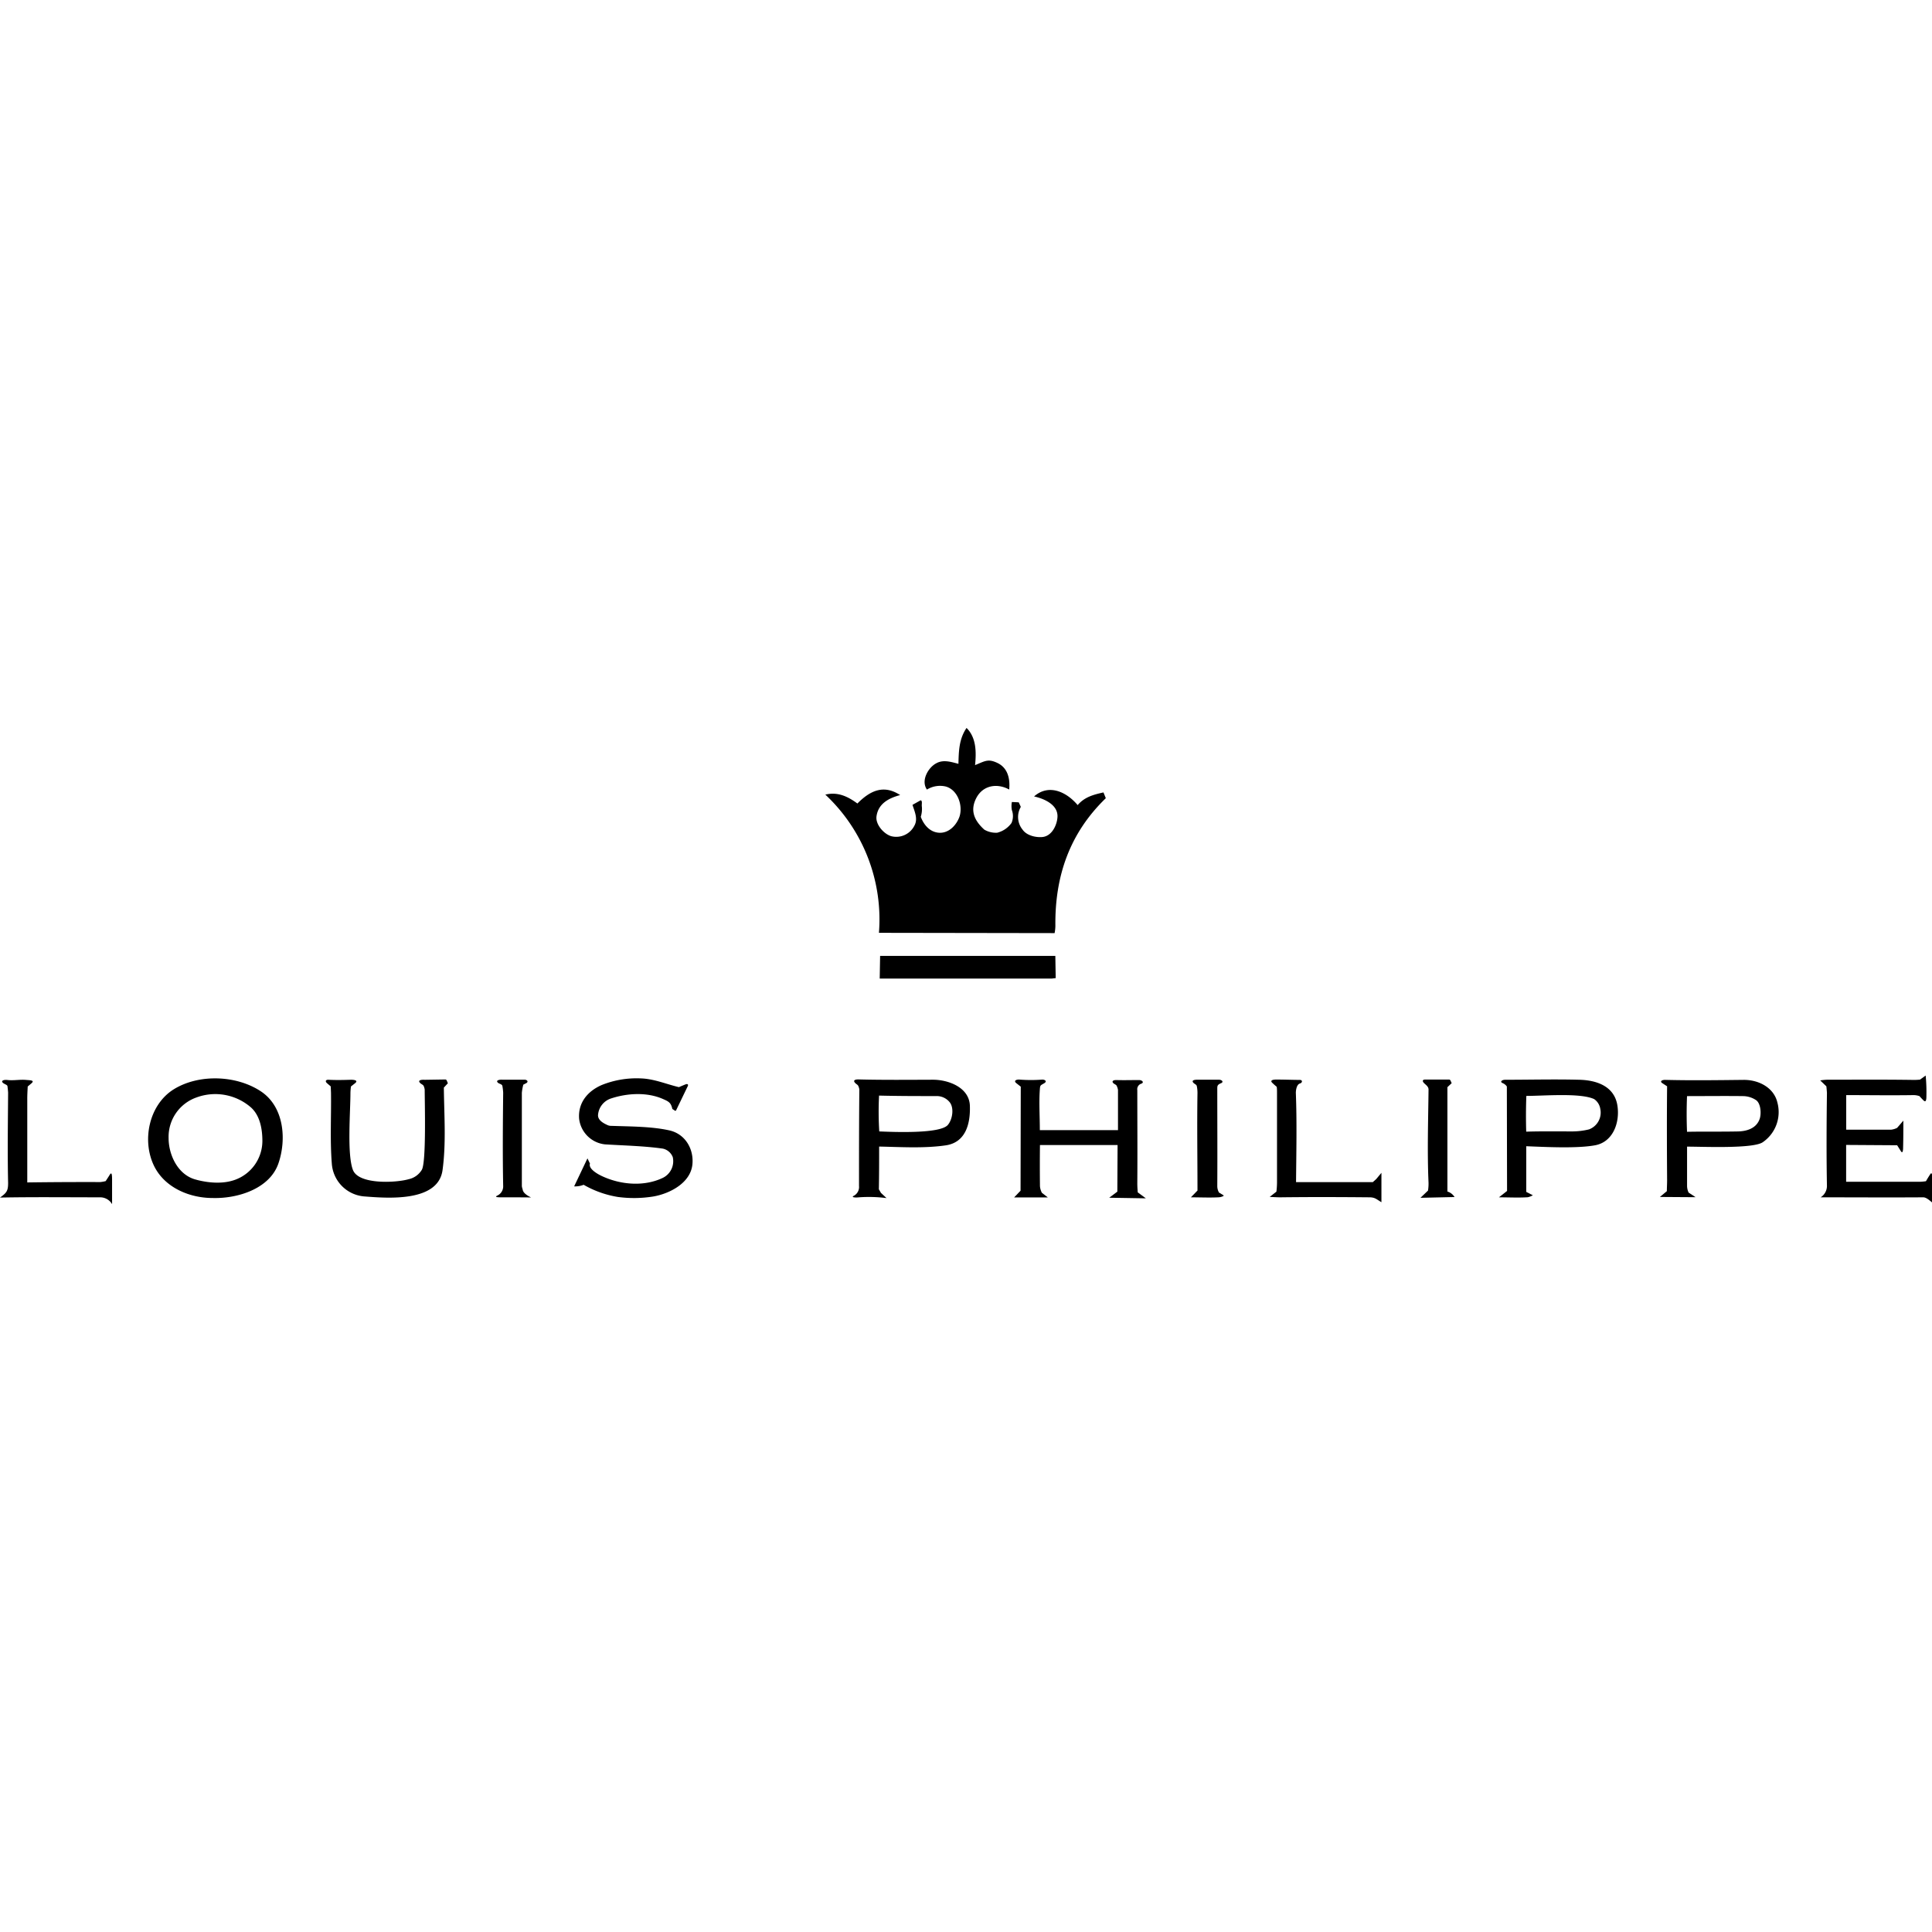 <svg xmlns="http://www.w3.org/2000/svg" id="Layer_1" data-name="Layer 1" width="100" height="100" viewBox="0 0 476.11 117.43">
                        <g>
                            <path class="cls-1" d="M271.17,253.09l-.79,0c-13.89,0-27.76,0-41.64,0l.1-5.58,43.18,0,.09,5.47Z" transform="translate(-11.95 -191.28)" />
                            <path class="cls-1" d="M135.68,307c-.94,0-2,0-1.19-.42a2.5,2.5,0,0,0,1.46-2.37c-.15-7.65-.08-15.33,0-23a13.13,13.13,0,0,0-.2-1.67c-.08-.39-.65-.48-1-.71-.72-.54,0-.85.89-.82,1.91,0,3.66,0,5.55,0,.7,0,1.06.52.43.86l-.71.37a12.27,12.27,0,0,0-.36,2c0,7.64,0,15.34,0,23a3.39,3.39,0,0,0,.2.79c.06.93,1.33,1.66,2.08,2C140.45,307,138.06,307,135.68,307Z" transform="translate(-11.95 -191.28)" />
                            <path class="cls-1" d="M228.55,241.82a42.12,42.12,0,0,0-13.21-34.06c3-.72,5.44.38,7.9,2.19,3.18-3.21,6.48-4.72,10.54-2.08-2.88.77-5.4,2.14-5.83,5.24-.28,2,1.79,4.34,3.61,4.89a5,5,0,0,0,5.69-2.52c1-1.72.08-3.54-.43-5.2l2-1.12c.52.12.21,1,.31,1.57a6.46,6.46,0,0,1-.27,2.5c.74,2,2.26,3.81,4.55,3.93,2.44.12,4.29-1.95,5-4,.87-2.74-.45-6.56-3.37-7.39a6.13,6.13,0,0,0-4.66.75c-1.56-2.21.33-5.45,2.28-6.47,1.77-1,3.7-.33,5.48.12.08-3.16.15-6.13,2-8.84,2.43,2.39,2.42,6,2.1,9.16,2.46-1,3.21-1.63,5.51-.53,2.58,1.22,3.15,3.93,2.9,6.55-2.93-1.61-6.33-1.07-8,1.89-1.79,3.25-.58,5.78,1.88,8a5.69,5.69,0,0,0,3.17.75,6.2,6.2,0,0,0,3.52-2.4,4.27,4.27,0,0,0,.09-3.17,5.37,5.37,0,0,1,0-2l1.69.08c.17.37.35.74.51,1.13a4.93,4.93,0,0,0,.46,5.63c1,1.43,3.25,1.94,4.86,1.79,2.41-.23,3.64-3.07,3.72-5,.12-3-3.34-4.47-5.77-5,3.62-3.19,8-1.13,10.74,2.13,1.71-2,3.9-2.57,6.36-3.12l.58,1.42c-8.9,8.62-12.57,19.18-12.43,31.48a9.68,9.68,0,0,1-.19,1.77Z" transform="translate(-11.95 -191.28)" />
                            <path class="cls-1" d="M362,307.12l1.86-1.78a11.22,11.22,0,0,0,.13-1.91c-.34-7.61-.08-15.37,0-23,0-.73-.68-1.14-1.12-1.59s-.39-.87.29-.86l5.91,0c.37,0,.42.58.63.88l-1.06,1v25.71a3.14,3.14,0,0,1,1.76,1.36Z" transform="translate(-11.95 -191.28)" />
                            <path class="cls-1" d="M285.3,307.1l2-1.5.06-11.48H268.23q-.06,5.06,0,10.11a4.12,4.12,0,0,0,.48,1.66l1.46,1.14h-8.31l1.59-1.66.05-25.64-1.09-.86c-.72-.57-.07-.95.84-.88a36.7,36.7,0,0,0,5.55,0c.74,0,1.18.45.54.86-1,.61-1.06.44-1.14,1.59-.23,3.24,0,6.66,0,10l19.26,0c0-3.31,0-6.61,0-9.91a3.53,3.53,0,0,0-.29-.94c-.1-.32-.51-.44-.77-.65-.62-.52-.12-.86.68-.84,1.91.06,3.63,0,5.55,0,.79,0,1.35.59.59.89a1.43,1.43,0,0,0-1,1.59c0,7.65.06,15.31,0,23,0,.67.05,1.51.11,2.2l2,1.47Z" transform="translate(-11.95 -191.28)" />
                            <path class="cls-1" d="M101.61,306.77a8.71,8.71,0,0,1-7.89-8.09c-.46-5.77-.12-11.67-.2-17.43-.06-1.41,0-.2-.07-1.59l-.92-.79c-.5-.45-.32-.87.37-.84,1.9.1,3.64.06,5.54,0,1,0,1.8.22,1,.86l-1,.79a13.82,13.82,0,0,0-.13,1.59c0,4.69-.87,15.17.62,19,1.44,3.66,10.69,3.15,13.71,2.27a5,5,0,0,0,3.23-2.27c1.16-1.67.74-16.71.74-19.8a2.87,2.87,0,0,0-.21-.8c-.1-.38-.57-.53-.86-.79-.74-.68.06-.9,1.06-.84l5.11-.08c.37,0,.41.61.62.92l-1,1.08c.07,6.72.59,13.65-.32,20.31C119.94,308.3,107.29,307.21,101.61,306.77Z" transform="translate(-11.95 -191.28)" />
                            <path class="cls-1" d="M485.9,307c-8.43.06-16.86,0-25.28,0a3.32,3.32,0,0,0,1.55-2.76c-.14-7.66-.1-15.32,0-23,0-.11-.12-1.49-.14-1.59l-1.52-1.46a14.76,14.76,0,0,1,1.63-.17c7.11,0,14.26-.06,21.39.05a13.93,13.93,0,0,0,1.58-.08l1.39-1a42.81,42.81,0,0,1,.18,5.07c0,.95-.12,1.67-.77,1-.32-.32-.63-.65-.94-1a4.63,4.63,0,0,0-1.44-.25c-5.54.09-11.08,0-16.61,0l0,8.52c3.7,0,7.39,0,11.08,0a4.32,4.32,0,0,0,1.47-.45l1.53-1.78c0,2.19,0,4.39-.06,6.58,0,.81-.13,1.64-.56.93l-.91-1.44-12.57-.08,0,9.08c6.08,0,12.18,0,18.26,0a13.46,13.46,0,0,0,1.41-.14c.32-.55.64-1.09,1-1.63.52-.88.54.21.57,1.22v5.69C487.58,307.87,486.7,307,485.9,307Z" transform="translate(-11.95 -191.28)" />
                            <path class="cls-1" d="M349.61,307c-7.43-.07-14.8-.09-22.18,0-.87,0-1.73-.07-2.59-.1l1.66-1.3a19.77,19.77,0,0,0,.15-2.16c0-7.39,0-14.8,0-22.18,0-.5,0-1-.07-1.49-.35-.29-.69-.59-1-.89-.81-.69,0-.93,1.09-.9,1.87,0,3.72.08,5.62.09.67,0,.67.69,0,.88-.81.25-1,1.65-1,2.31.28,7.32.11,14.69.05,22l18.91,0,.85-.76,1.28-1.54,0,7.25C351.15,307.47,350.86,307.06,349.61,307Z" transform="translate(-11.95 -191.28)" />
                            <path class="cls-1" d="M305.43,307l1.62-1.67c0-8-.13-16.07,0-24.09a8.35,8.35,0,0,0-.17-1.66c-.07-.35-.5-.49-.75-.72-.59-.55-.14-.81.67-.84,1.8,0,3.73,0,5.54,0,.74,0,1.23.55.53.85-1,.41-.94.71-.94,1.59,0,7.91.05,15.84,0,23.77a3.18,3.18,0,0,0,.42,1.59l1.09.67c.35.17-.68.48-1.06.5C310.16,307.12,307.68,307,305.43,307Z" transform="translate(-11.95 -191.28)" />
                            <path class="cls-1" d="M36.64,307c-8.24,0-16.47-.1-24.69.06,1.65-1.18,2-1.65,2-3.62-.17-7.38-.05-14.8,0-22.18,0-.34-.12-1.34-.16-1.65s-.68-.49-1-.73c-.76-.55,0-.91.95-.8,1.6.2,3.15-.17,4.76,0,1.09.08,2,.11,1.21.82l-.93.79c-.05,1-.12,2.14-.11,3.17,0,6.83,0,13.65,0,20.47q9-.12,18-.09A8,8,0,0,0,38,303c.33-.53.66-1,1-1.57.53-.83.56.19.57,1.18l0,6.08A3.37,3.37,0,0,0,36.64,307Z" transform="translate(-11.95 -191.28)" />
                            <path class="cls-1" d="M164.21,306.91a24.88,24.88,0,0,1-8.43-3,5.59,5.59,0,0,1-2.34.39l3.28-6.9c.2.43.41.85.62,1.28-.46,1.29,1.92,2.61,2.91,3.07,4.65,2.19,10.44,2.66,15.05.45a4.56,4.56,0,0,0,2.44-5.11A3.4,3.4,0,0,0,175.3,295c-4.58-.66-9.64-.76-14.26-1.05a7.18,7.18,0,0,1-6.38-6.36c-.28-3.91,2.11-6.76,5.59-8.27a23,23,0,0,1,9.5-1.63c3.38.09,6.3,1.4,9.51,2.16.52-.23,1.05-.45,1.59-.67s.81,0,.56.48l-2.86,5.93c-.15.29-.61-.23-.91-.35-.33-1.55-.88-1.85-2.34-2.48-3.88-1.71-8.72-1.44-12.68-.15a4.66,4.66,0,0,0-3.3,4.18c0,1.31,1.53,2.06,2.51,2.48a2.29,2.29,0,0,0,.79.12c4.55.16,9.85.13,14.26,1.11,3.88.86,6,4.47,5.72,8.18-.32,4.72-5.57,7.42-9.68,8.12A29.92,29.92,0,0,1,164.21,306.91Z" transform="translate(-11.95 -191.28)" />
                            <path class="cls-1" d="M64.37,307.17c-5.7,0-11.69-2.52-14.35-7.7-3.24-6.36-1.38-15.36,4.85-19.15s15.42-3.39,21.39.58c5.72,3.81,6.34,11.89,4.29,17.78C78.38,304.92,70.49,307.34,64.37,307.17Zm-4-4.49c3,.79,6.56,1.08,9.51,0a10.2,10.2,0,0,0,6.73-9.53c0-2.86-.53-6.2-2.77-8.26a13.38,13.38,0,0,0-13.47-2.5,10.28,10.28,0,0,0-6.87,10C53.49,296.58,55.84,301.63,60.41,302.68Z" transform="translate(-11.95 -191.28)" />
                            <path class="cls-1" d="M223.63,307c-.95.11-2.08,0-1.21-.41a2.45,2.45,0,0,0,1.22-2.37c0-7.92,0-15.87.08-23.77a2.58,2.58,0,0,0-.22-.8c-.1-.36-.52-.53-.77-.79-.68-.69-.07-.95.9-.91,6,.15,12.15.09,18.23.07,3.82,0,8.94,1.9,9.1,6.39s-1.05,9.06-5.93,9.78c-5.33.78-11.06.41-16.43.3,0,3.5,0,7-.07,10.52.16.29.34.59.51.89l1.38,1.29A34.23,34.23,0,0,0,223.63,307Zm5-16.24c3.22.13,15,.66,16.9-1.6,1.17-1.37,1.61-4.28.39-5.67a4.1,4.1,0,0,0-3.27-1.44c-4.68,0-9.39,0-14.07-.12A78.84,78.84,0,0,0,228.63,290.77Z" transform="translate(-11.95 -191.28)" />
                            <path class="cls-1" d="M381.34,307l2-1.57-.05-25.74a2.35,2.35,0,0,0-1.07-.85c-.71-.32-.13-.81.66-.81,6.06,0,12.14-.16,18.23,0,4.38.1,8.71,1.63,9.43,6.39.64,4.24-1.13,8.93-5.47,9.75-4.54.84-12.27.42-17,.24v11.25l1.63.84a5.12,5.12,0,0,1-1.24.48C386.19,307.13,383.6,307,381.34,307Zm6.72-16.18c3.82-.12,7.64-.06,11.47-.06a17.59,17.59,0,0,0,4-.5,4.41,4.41,0,0,0,2.78-5.08,3.58,3.58,0,0,0-1.5-2.38c-3.41-1.6-12.51-.78-16.72-.79Q387.93,286.45,388.06,290.85Z" transform="translate(-11.95 -191.28)" />
                            <path class="cls-1" d="M421,306.91l1.72-1.43c0-.94.07-1.9.06-2.84-.05-7.67-.08-15.34,0-23l-1.18-.77c-.7-.46-.07-.84.77-.81,6.39.16,12.81.07,19.22,0,3.68-.05,7.47,1.84,8.36,5.55a9,9,0,0,1-3.61,9.82c-2.43,1.65-15,1.07-18.64,1.08q0,4.85,0,9.71a4,4,0,0,0,.38,1.61l1.72,1.14Zm6.72-16.06c4.09-.08,8.17,0,12.25-.08,2.27,0,4.83-.66,5.65-3.18.39-1.25.26-3.7-.9-4.53a5.89,5.89,0,0,0-3.16-1c-4.64-.06-9.25,0-13.87,0Q427.51,286.47,427.69,290.85Z" transform="translate(-11.95 -191.28)" />
                        </g>
                    </svg>